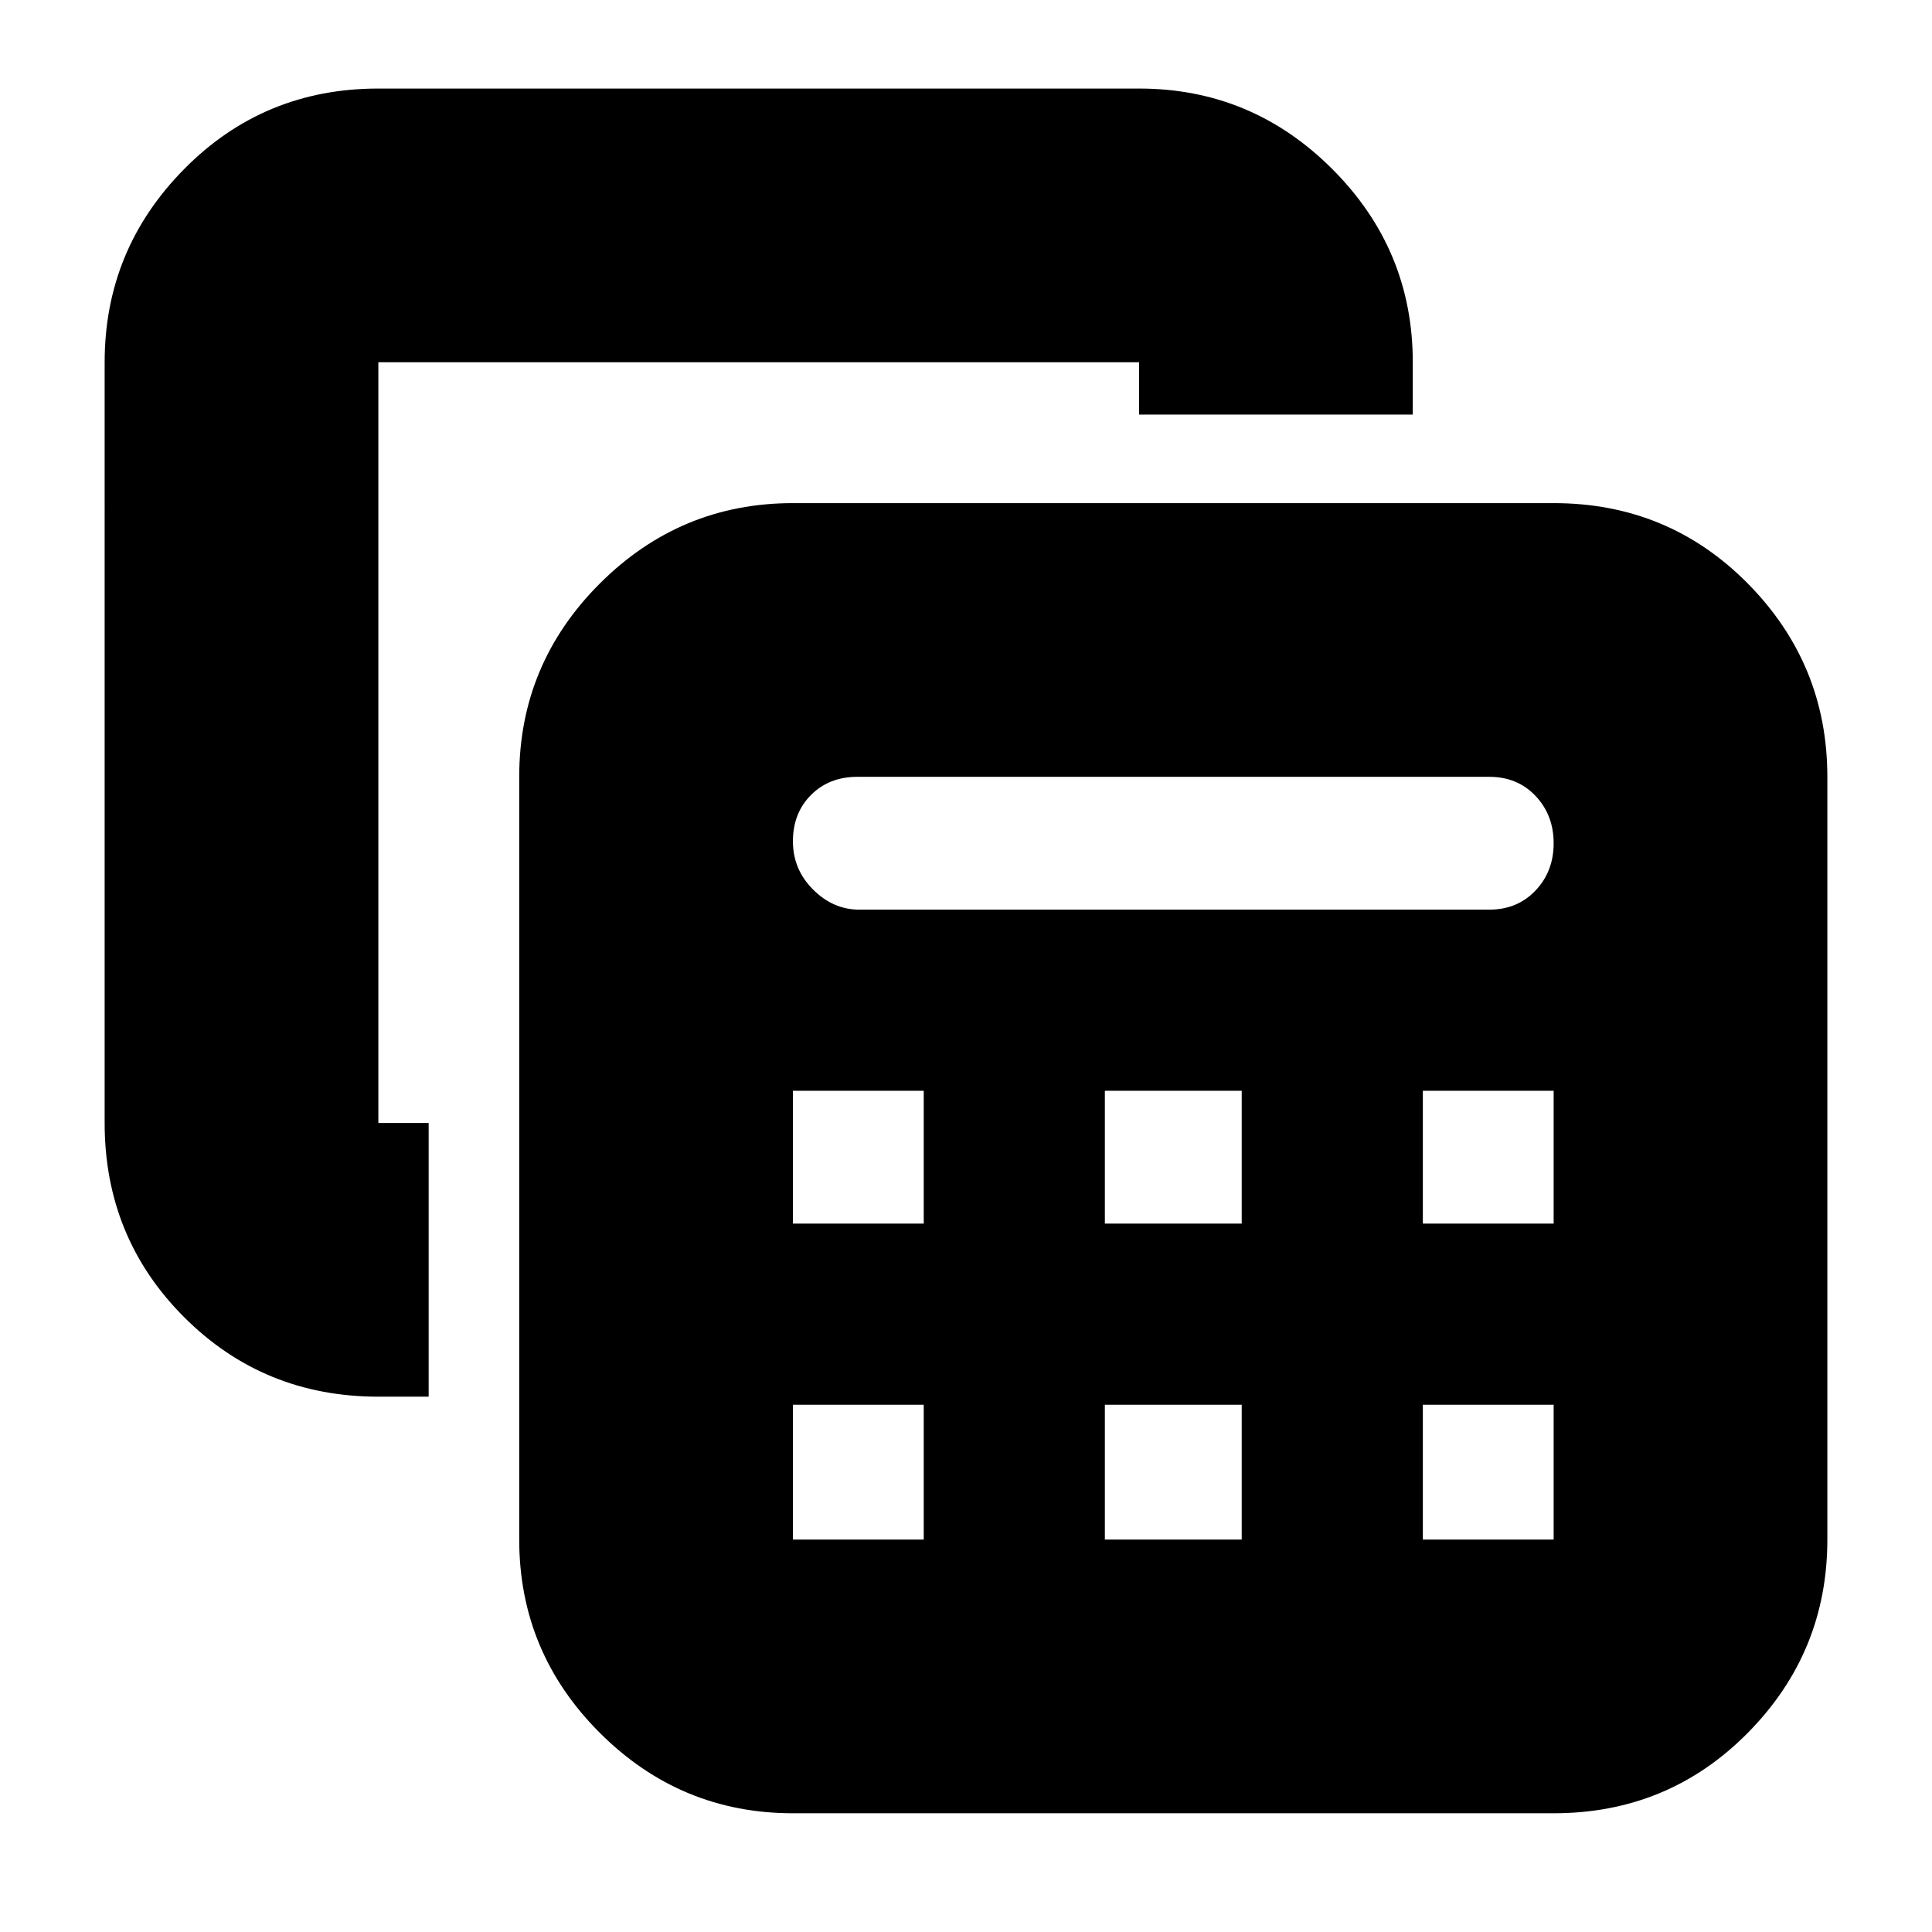 <svg xmlns="http://www.w3.org/2000/svg" height="24" width="24"><path d="M9.85 22.525q-1.4 0-2.4-1t-1-2.4V9.65q0-1.4 1-2.4t2.4-1h9.45q1.425 0 2.413 1 .987 1 .987 2.4v9.475q0 1.4-.987 2.4-.988 1-2.413 1Zm.825-11.225H18.5q.35 0 .575-.238.225-.237.225-.587t-.225-.588q-.225-.237-.575-.237h-7.85q-.35 0-.575.225-.225.225-.225.575t.25.6q.25.25.575.25Zm3.05 3.9h1.7v-1.65h-1.7Zm0 3.925h1.7V17.45h-1.7ZM9.85 15.2h1.625v-1.65H9.85Zm7.825 0H19.3v-1.65h-1.625ZM9.85 19.125h1.625V17.45H9.85v1.675Zm7.825 0H19.3V17.45h-1.625ZM4.7 17.35q-1.425 0-2.412-.987-.988-.988-.988-2.413V4.5q0-1.4.988-2.4.987-1 2.412-1h9.45q1.4 0 2.4 1t1 2.4v.65h-3.4V4.5H4.7v9.45h.625v3.4Z"/></svg>